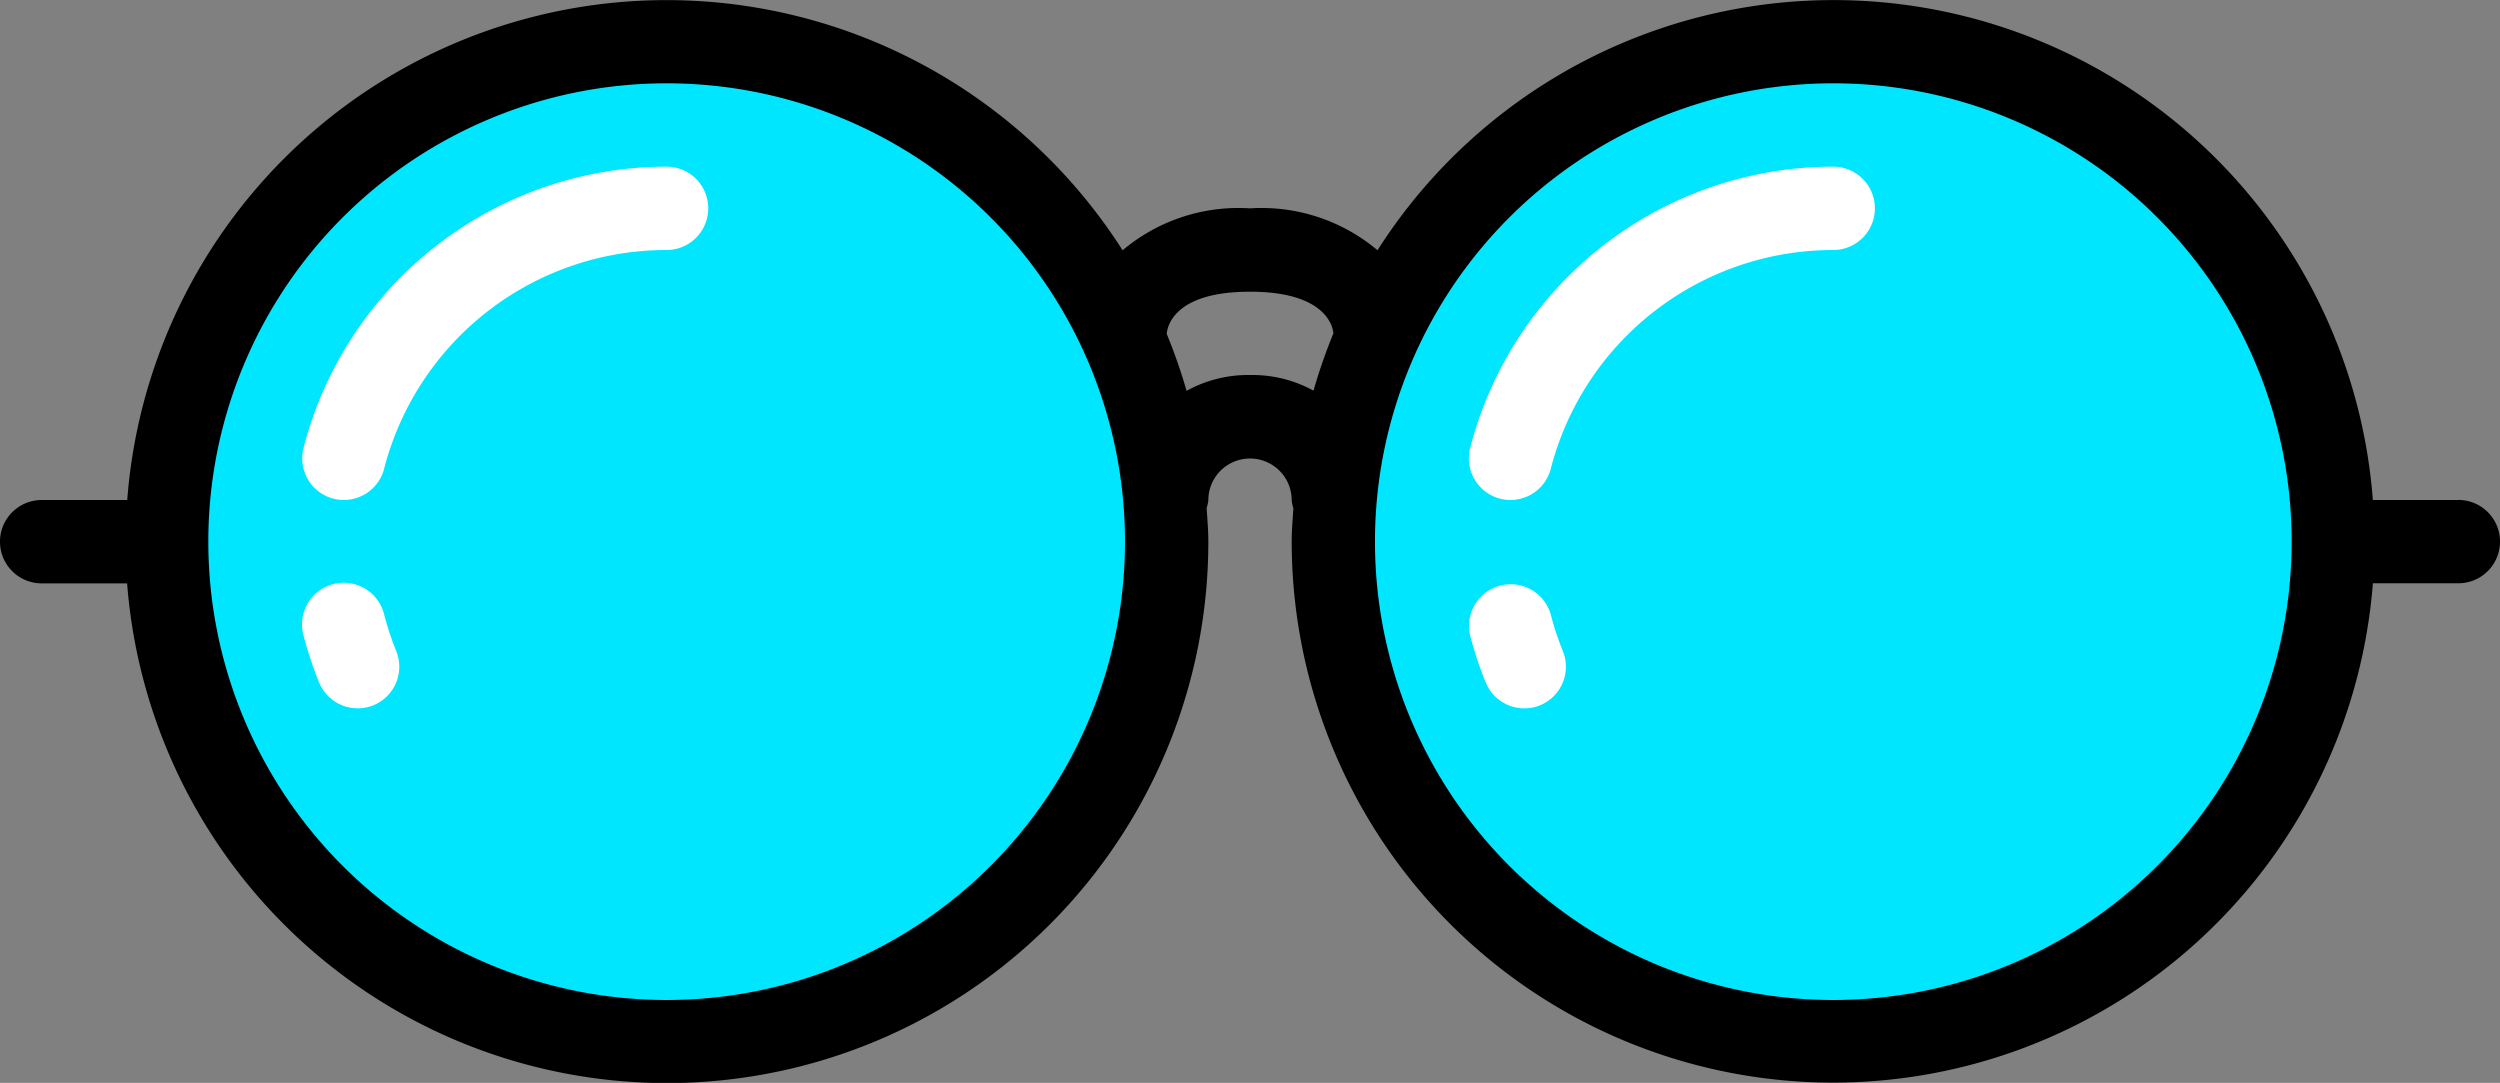<svg xmlns="http://www.w3.org/2000/svg" width="85.396" height="36.989" viewBox="0 0 85.396 36.989">
  <rect x="0" y="0" width="85.396" height="36.989" fill="#808080" stroke="none"/>
  <defs>
    <style>
      .cls-1 {
        fill: #00e6ff;
      }

      .cls-2 {
        fill: #fff;
        fill-rule: evenodd;
      }
    </style>
  </defs>
  <g id="iconfinder_003_-_Glasses_3817204" transform="translate(0 0)">
    <g id="_003---Glasses" data-name="003---Glasses" transform="translate(0 -0.001)">
      <circle id="Oval" class="cls-1" cx="17.079" cy="17.079" r="17.079" transform="translate(5.693 1.424)"/>
      <circle id="Oval-2" data-name="Oval" class="cls-1" cx="17.079" cy="17.079" r="17.079" transform="translate(45.544 1.424)"/>
      <path id="Path" class="cls-2" d="M8.679,16.386a1.408,1.408,0,0,1-.362-.046A1.423,1.423,0,0,1,7.3,14.607,12.809,12.809,0,0,1,19.7,5a1.423,1.423,0,0,1,0,2.847,9.963,9.963,0,0,0-9.648,7.472A1.423,1.423,0,0,1,8.679,16.386Z" transform="translate(3.069 0.694)"/>
      <path id="Path-2" data-name="Path" class="cls-2" d="M9.15,19.278a1.423,1.423,0,0,1-1.318-.885,12.831,12.831,0,0,1-.531-1.6,1.423,1.423,0,1,1,2.755-.712,9.851,9.851,0,0,0,.411,1.243,1.423,1.423,0,0,1-.78,1.85A1.408,1.408,0,0,1,9.15,19.278Z" transform="translate(3.068 4.918)"/>
      <path id="Path-3" data-name="Path" class="cls-2" d="M36.679,16.386a1.408,1.408,0,0,1-.362-.046A1.423,1.423,0,0,1,35.3,14.607,12.809,12.809,0,0,1,47.7,5a1.423,1.423,0,0,1,0,2.847,9.963,9.963,0,0,0-9.648,7.472A1.423,1.423,0,0,1,36.679,16.386Z" transform="translate(14.92 0.694)"/>
      <path id="Path-4" data-name="Path" class="cls-2" d="M37.145,19.261a1.423,1.423,0,0,1-1.318-.885,12.811,12.811,0,0,1-.531-1.6,1.423,1.423,0,0,1,2.755-.712,9.854,9.854,0,0,0,.411,1.243,1.423,1.423,0,0,1-.78,1.85A1.407,1.407,0,0,1,37.145,19.261Z" transform="translate(14.923 4.936)"/>
      <path id="Shape" d="M83.972,18.079H81.053a18.474,18.474,0,0,0-34-8.531A6.147,6.147,0,0,0,42.7,8.117a6.147,6.147,0,0,0-4.354,1.432,18.474,18.474,0,0,0-34,8.531H1.423a1.423,1.423,0,1,0,0,2.847H4.342A18.494,18.494,0,0,0,41.275,19.5c0-.387-.034-.766-.058-1.147a1.454,1.454,0,0,0,.058-.259,1.423,1.423,0,1,1,2.847-.017,1.3,1.3,0,0,0,.058.285c-.024.377-.058.753-.058,1.139a18.494,18.494,0,0,0,36.932,1.423h2.919a1.423,1.423,0,1,0,0-2.847Zm-61.2,17.079A15.656,15.656,0,1,1,38.428,19.5,15.656,15.656,0,0,1,22.772,35.158ZM42.7,13.81a4.331,4.331,0,0,0-2.168.541,18.707,18.707,0,0,0-.679-1.947c.026-.285.285-1.44,2.847-1.44,2.62,0,2.831,1.22,2.847,1.423a18.7,18.7,0,0,0-.68,1.957A4.33,4.33,0,0,0,42.7,13.81ZM62.623,35.158A15.656,15.656,0,1,1,78.279,19.5,15.656,15.656,0,0,1,62.623,35.158Z" transform="translate(0 -0.999)"/>
    </g>
  </g>
</svg>
